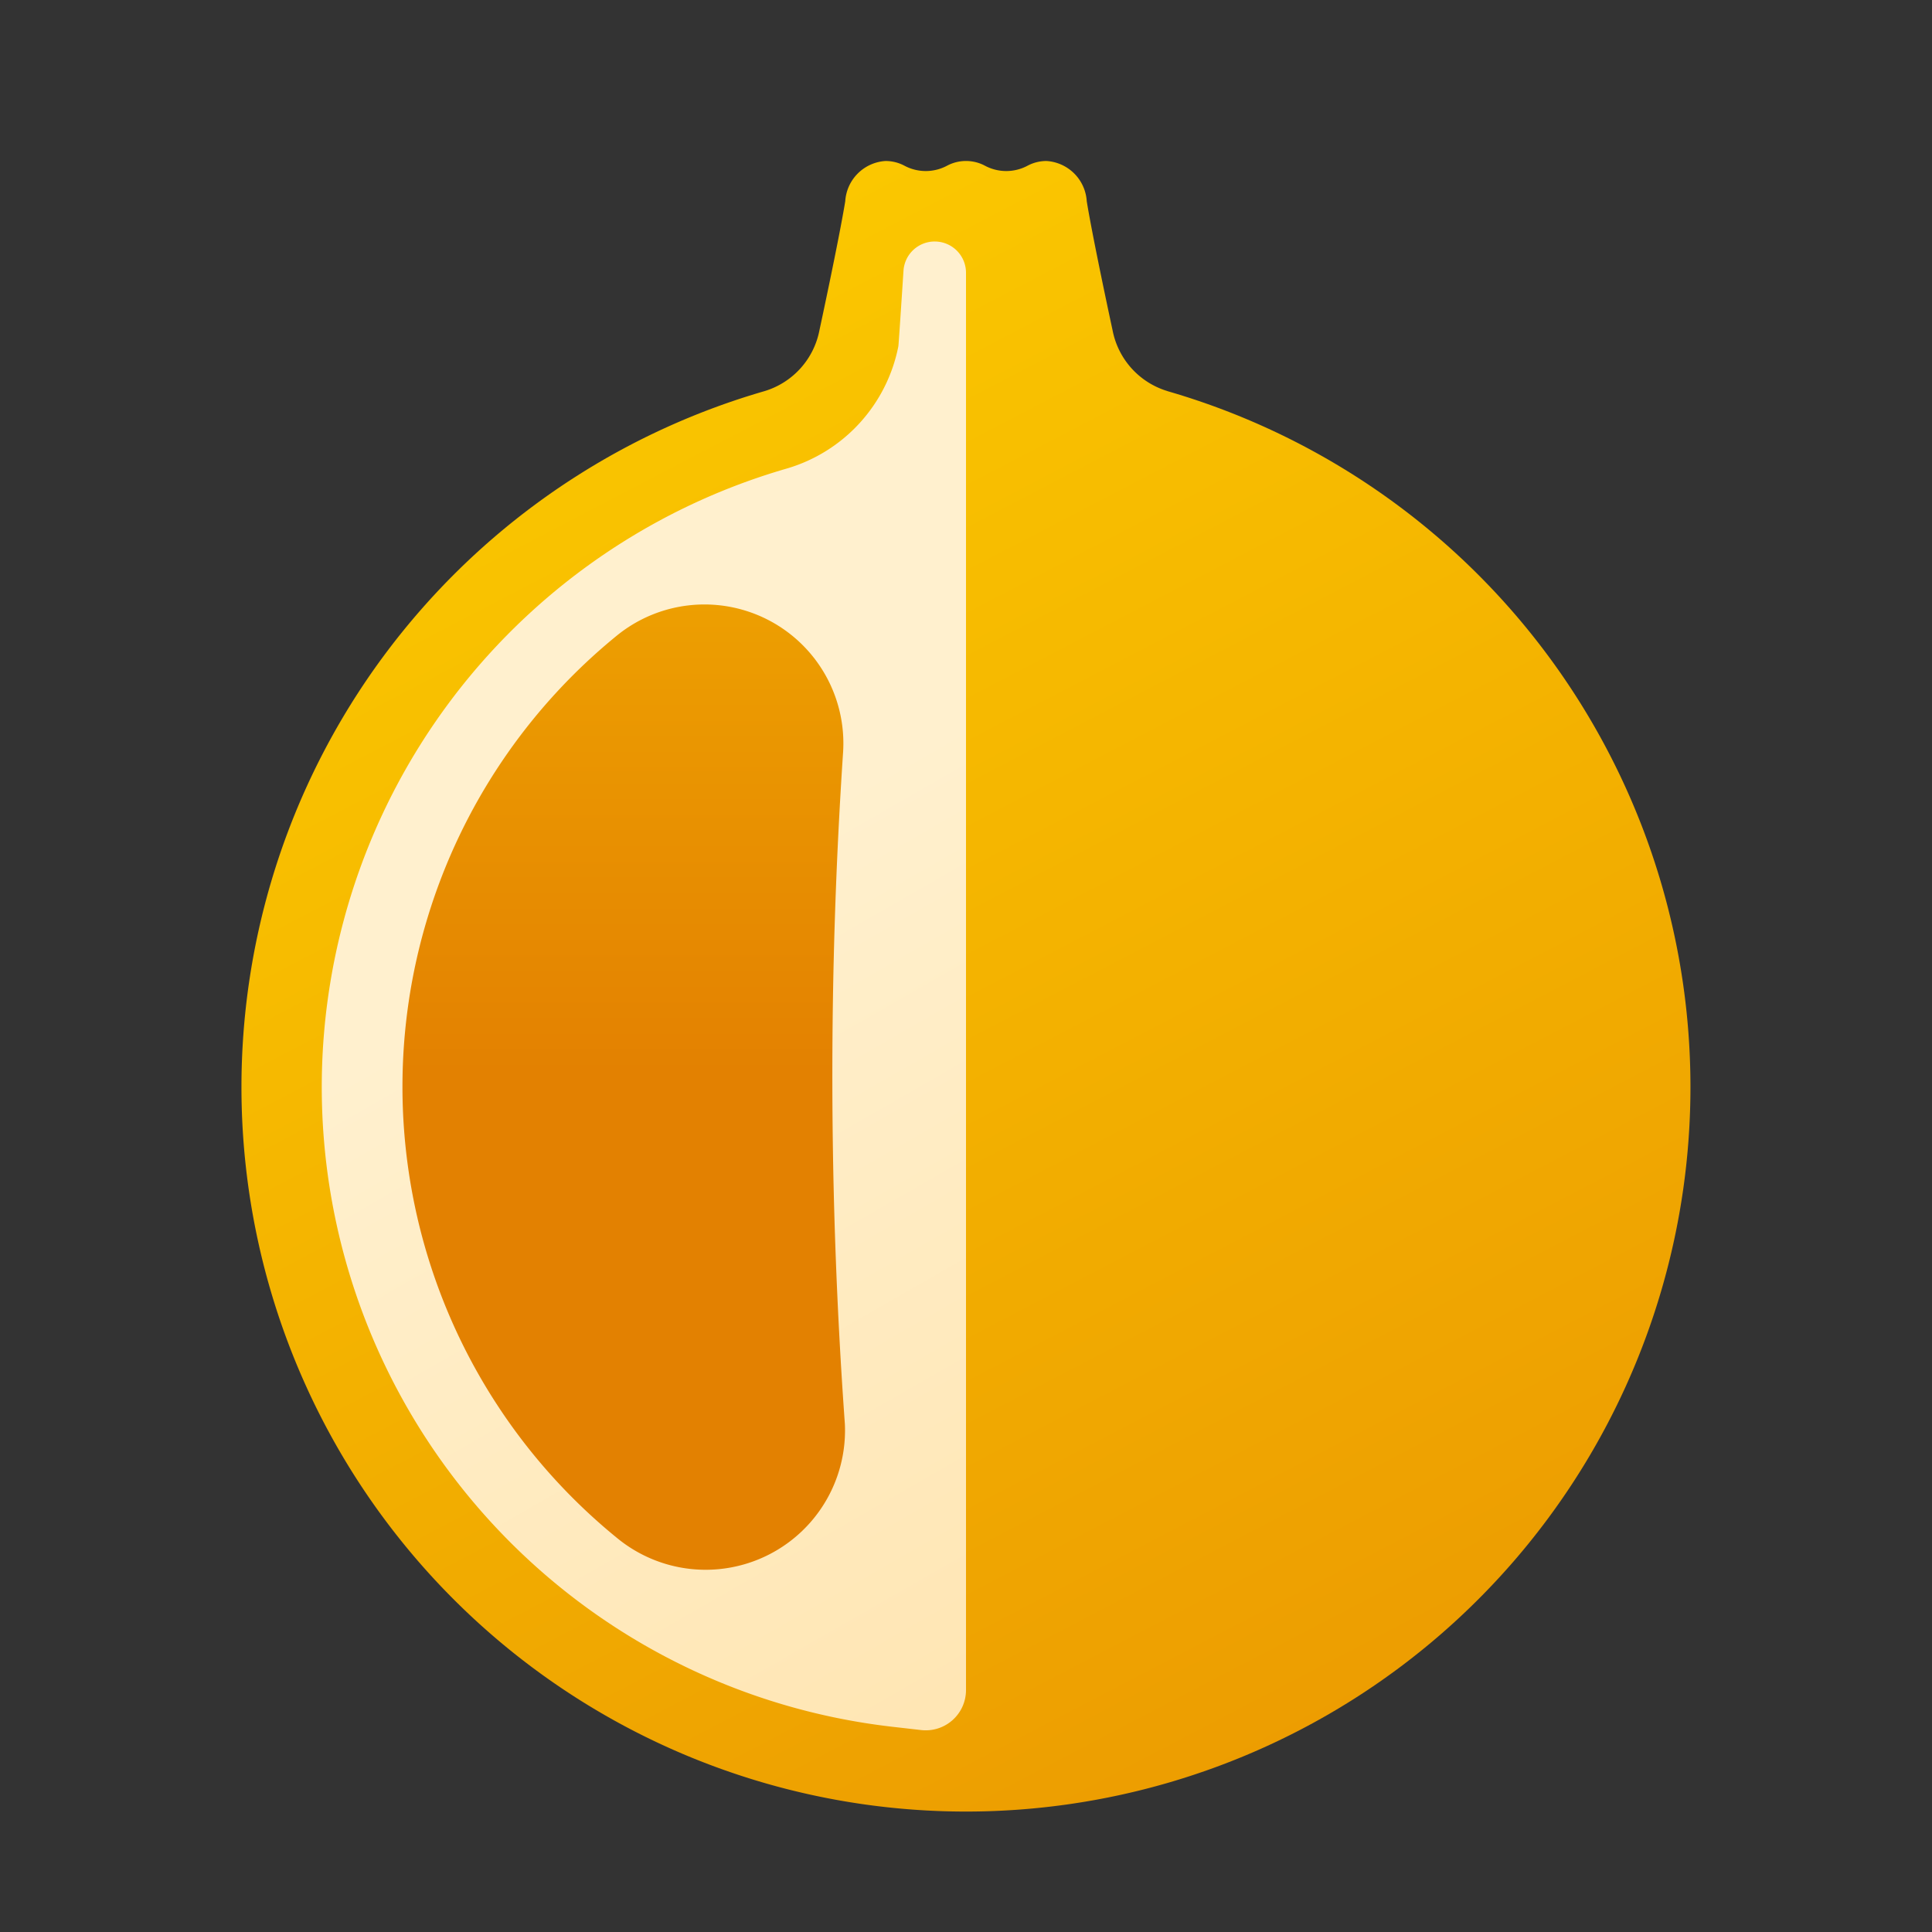 <svg xmlns="http://www.w3.org/2000/svg" xmlns:xlink="http://www.w3.org/1999/xlink" data-name="Layer 1" viewBox="0 0 48 48"><rect x="0" y="0" width="48" height="48" fill="#333333" stroke="none"/><defs><linearGradient id="WqA6pEUQ~q7V921Q5mNf5a" x1="9.836" x2="44.601" y1="-.179" y2="66.527" gradientUnits="userSpaceOnUse"><stop offset="0" stop-color="#fed100"/><stop offset="1" stop-color="#e38101"/></linearGradient><linearGradient id="WqA6pEUQ~q7V921Q5mNf5b" x1="40.77" x2="17.476" y1="62.086" y2="21.498" gradientUnits="userSpaceOnUse"><stop offset="0" stop-color="#ffda94"/><stop offset="1" stop-color="#fff0ce"/></linearGradient><linearGradient id="WqA6pEUQ~q7V921Q5mNf5c" x1="15.5" x2="15.5" y1="-4.441" y2="26.656" xlink:href="#WqA6pEUQ~q7V921Q5mNf5a"/></defs><path fill="url(#WqA6pEUQ~q7V921Q5mNf5a)" d="M29.007,9.717a1.967,1.967,0,0,1-1.366-1.514S27.16,5.98,27,5a1.068,1.068,0,0,0-1-1,.996.996,0,0,0-.465.114,1.124,1.124,0,0,1-1.07,0,1.002,1.002,0,0,0-.93,0,1.124,1.124,0,0,1-1.07,0A.996.996,0,0,0,22,4a1.068,1.068,0,0,0-1,1c-.164.998-.641,3.204-.641,3.204a1.968,1.968,0,0,1-1.367,1.514,18,18,0,1,0,10.014-0Z"/><path fill="url(#WqA6pEUQ~q7V921Q5mNf5b)" d="M24,6.777v35.212a1,1,0,0,1-1.113.994L22.16,42.9A15.997,15.997,0,0,1,19.55,11.64,3.961,3.961,0,0,0,22.32,8.6c.006-.032.078-1.116.127-1.874A.776.776,0,0,1,23.223,6h0A.777.777,0,0,1,24,6.777Z"/><path fill="url(#WqA6pEUQ~q7V921Q5mNf5c)" d="M20.948,18.663a120.83,120.83,0,0,0,.043,16.721,3.463,3.463,0,0,1-5.615,2.864,14.455,14.455,0,0,1-.018-22.483A3.451,3.451,0,0,1,20.948,18.663Z"/></svg>
